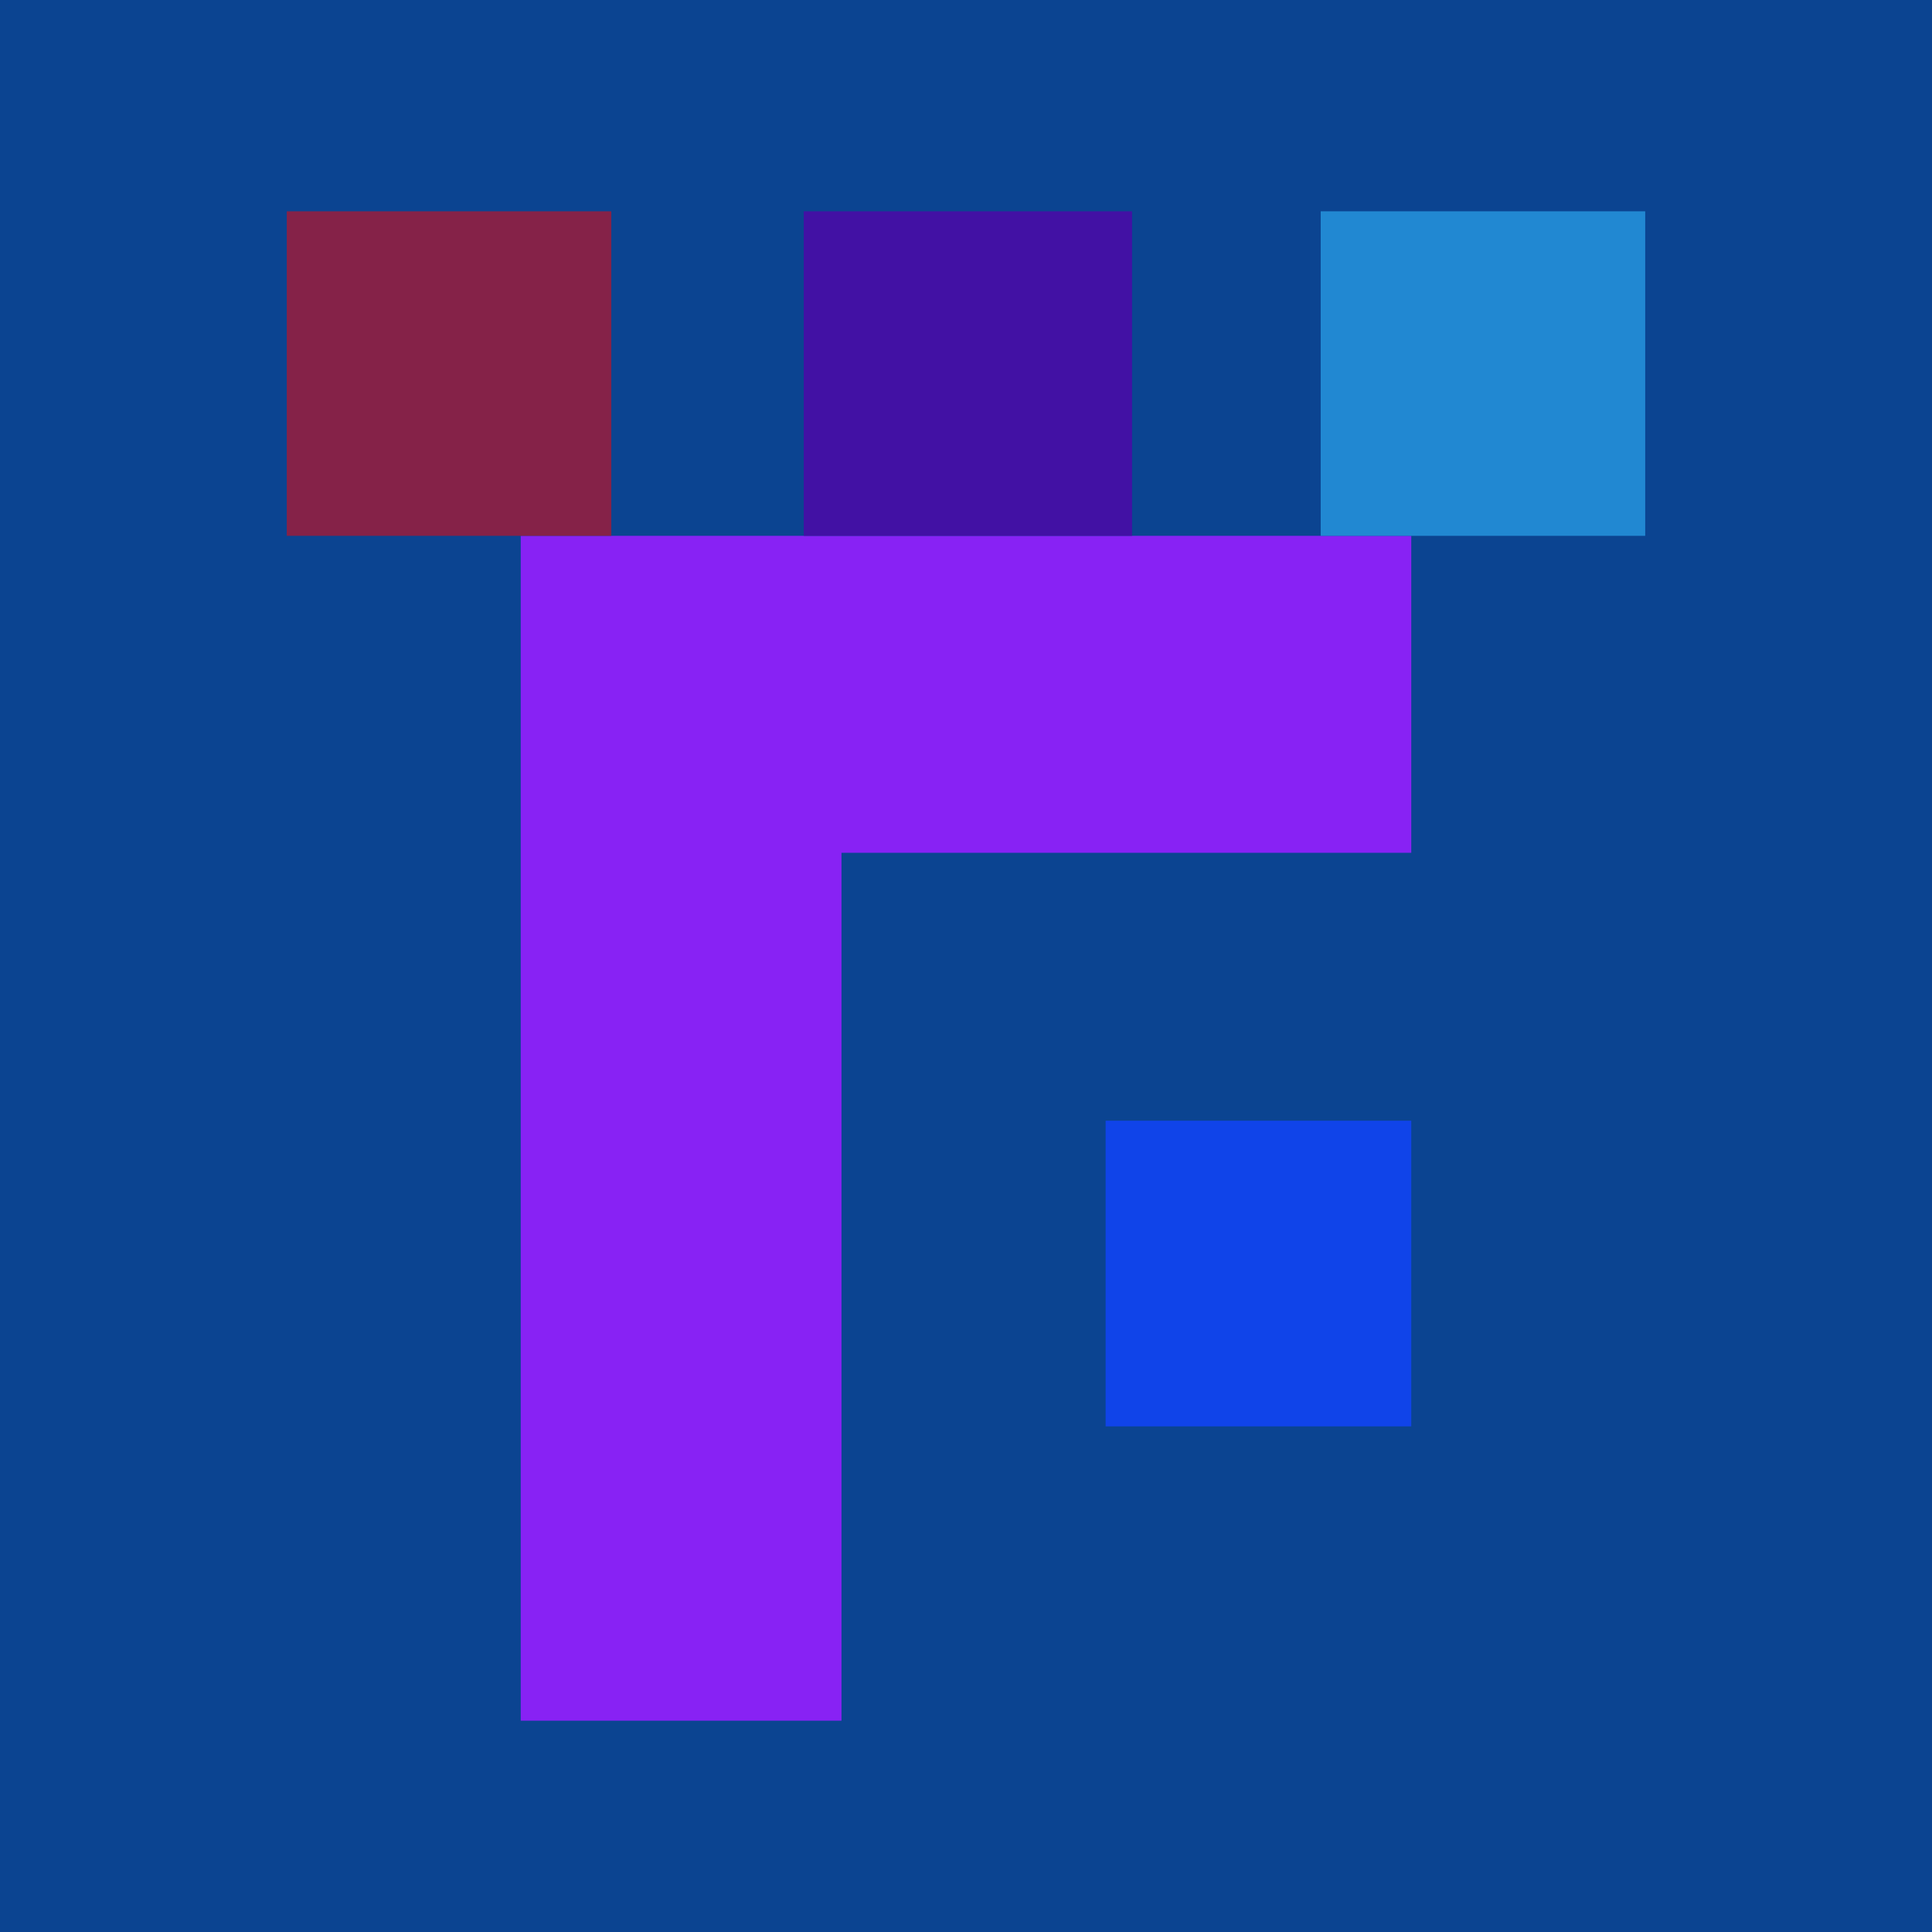 <svg xmlns="http://www.w3.org/2000/svg" width="512" height="512"><path fill="rgb(11,68,145)" d="M0 0h512v512H0z"/><path fill="rgb(16,68,233)" d="M293 378h81v-81h-81Zm0 0"/><path fill="rgb(136,34,244)" d="M374 142H138v314h85V226h151Zm0 0"/><path fill="rgb(33,136,210)" d="M436 56h-86v86h86Zm0 0"/><path fill="rgb(66,17,164)" d="M300 142V56h-87v86Zm0 0"/><path fill="rgb(133,34,72)" d="M162 142V56H76v86Zm0 0"/></svg>